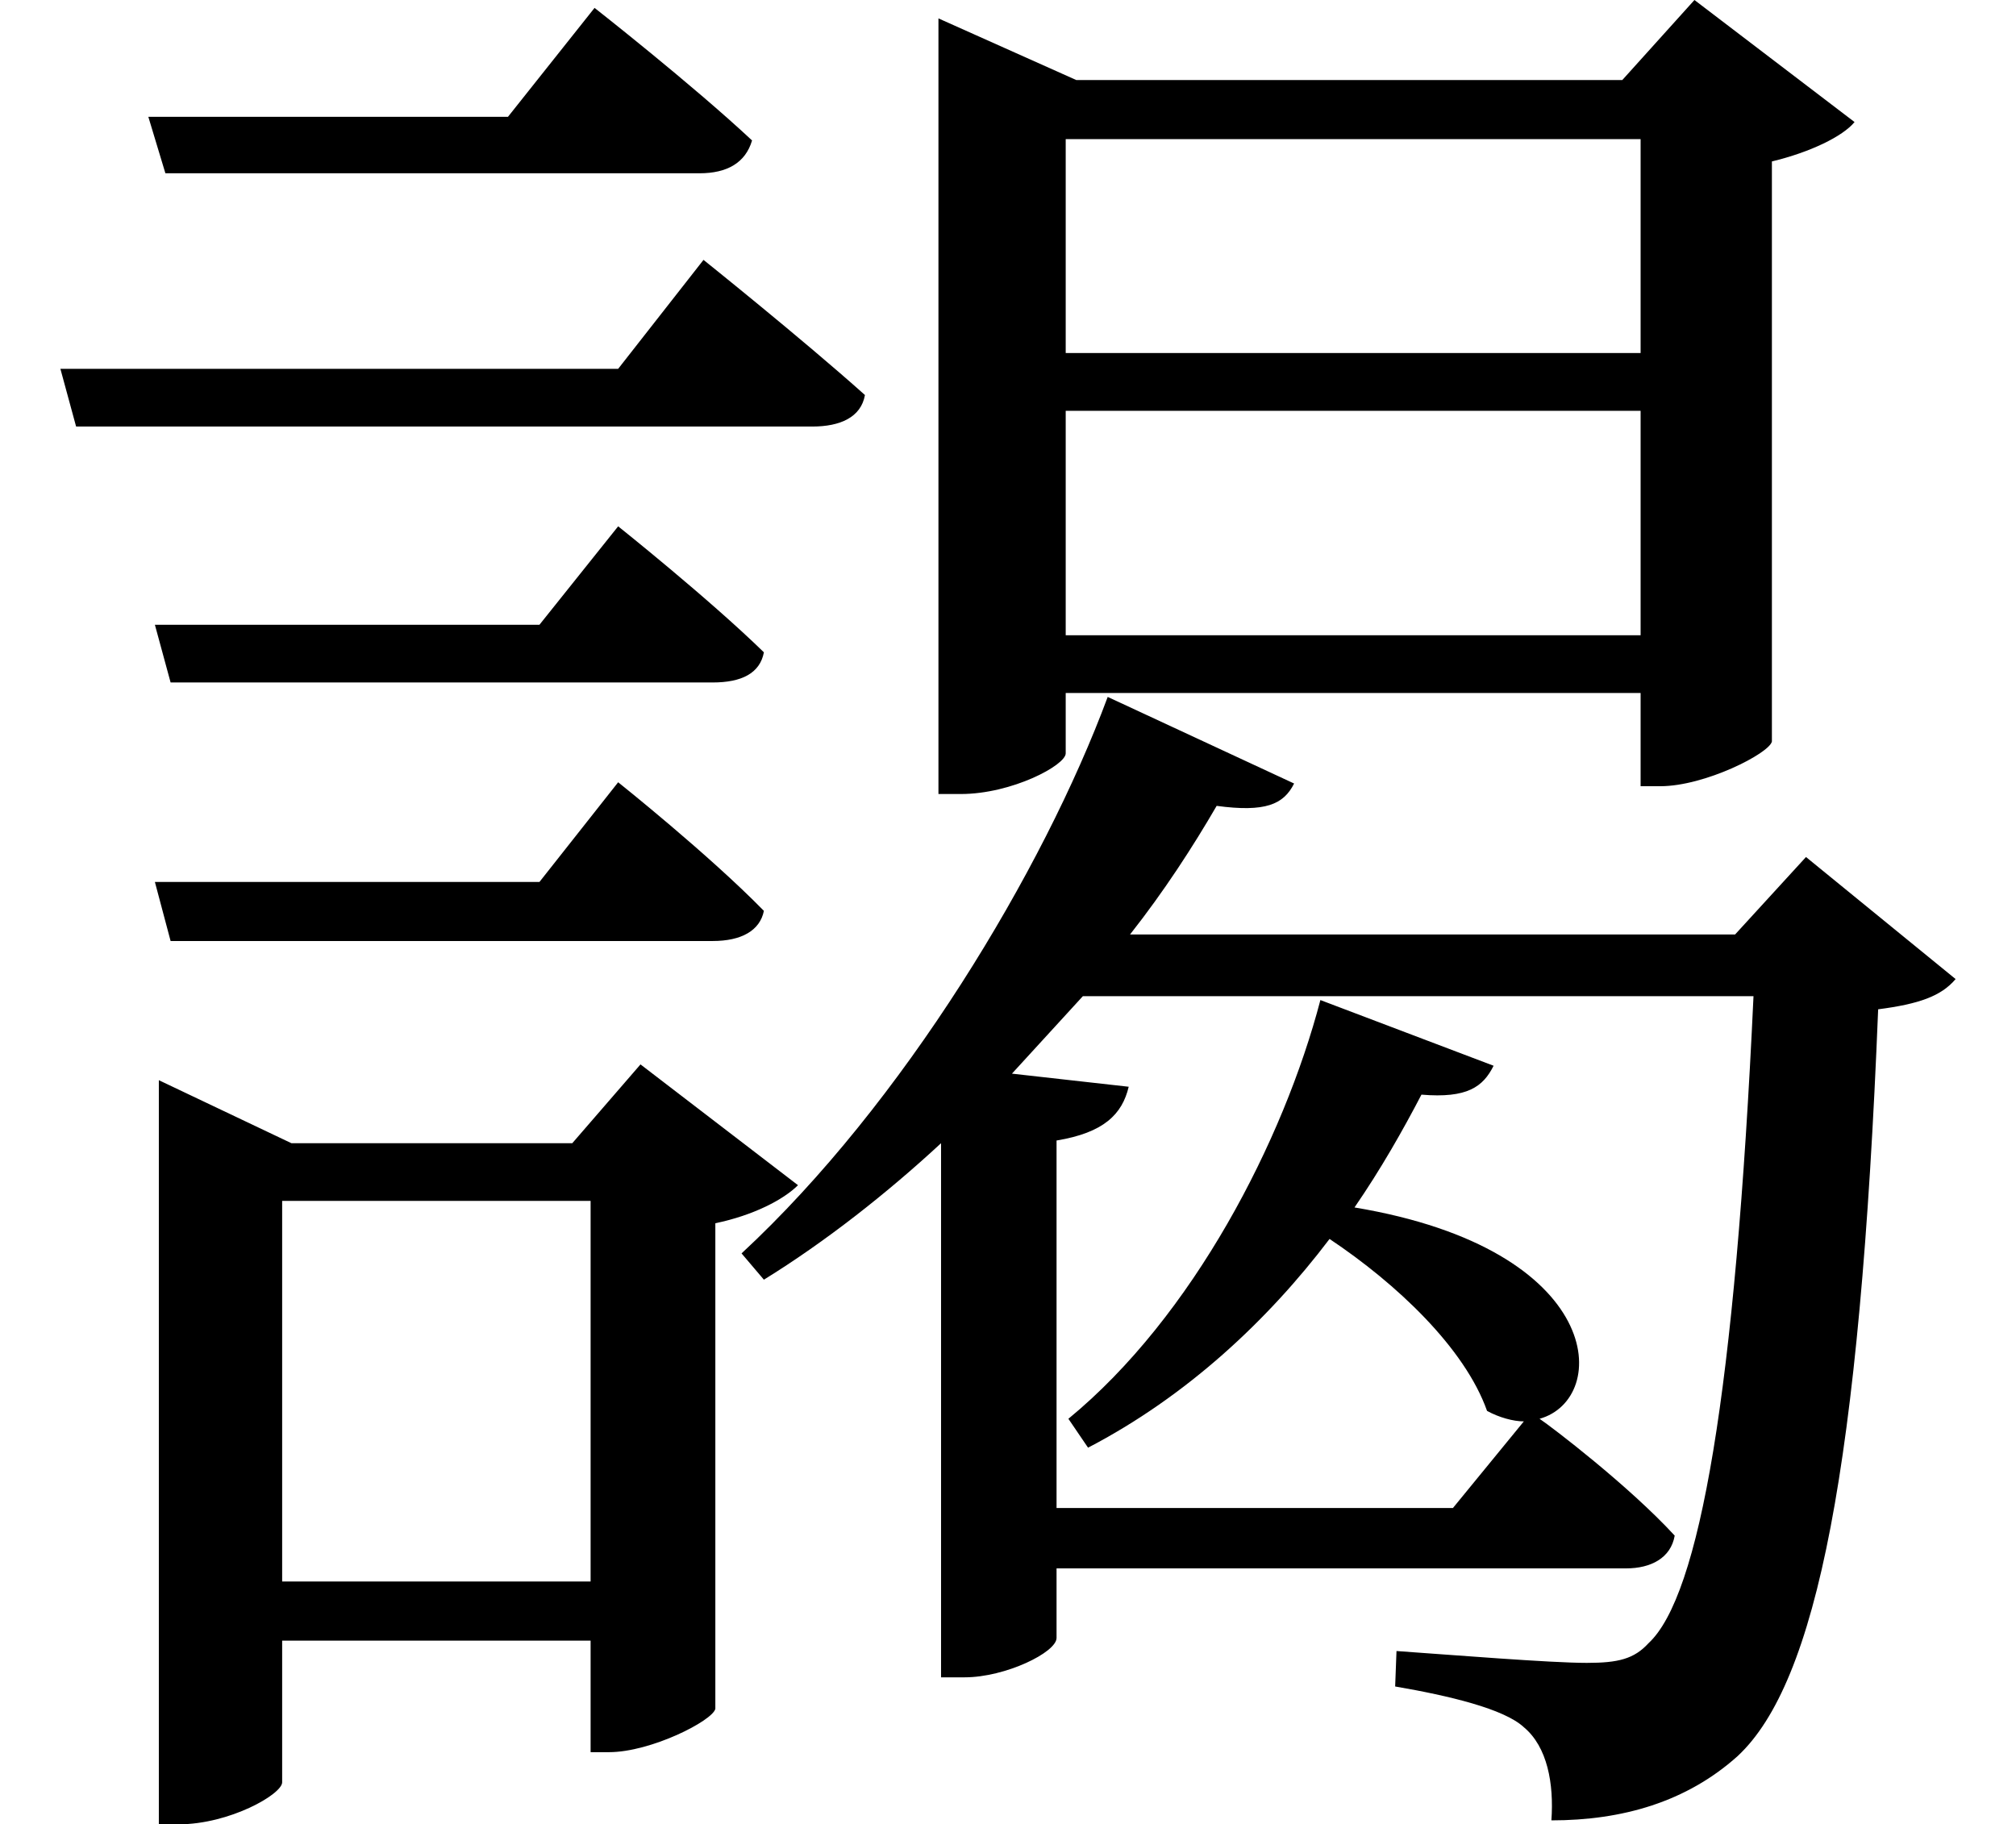 <svg height="21.719" viewBox="0 0 24 21.719" width="24" xmlns="http://www.w3.org/2000/svg">
<path d="M1.891,18.453 L2.094,17.781 L8.453,17.781 C8.781,17.781 9,17.906 9.078,18.172 C8.359,18.844 7.203,19.75 7.203,19.75 L6.172,18.453 Z M1.969,12.406 L2.156,11.719 L8.609,11.719 C8.953,11.719 9.172,11.828 9.219,12.078 C8.562,12.719 7.484,13.578 7.484,13.578 L6.547,12.406 Z M1.969,9.344 L2.156,8.641 L8.609,8.641 C8.953,8.641 9.172,8.766 9.219,9 C8.562,9.672 7.484,10.531 7.484,10.531 L6.547,9.344 Z M0.844,15.453 L1.031,14.766 L9.797,14.766 C10.125,14.766 10.375,14.875 10.422,15.141 C9.672,15.812 8.5,16.75 8.5,16.75 L7.484,15.453 Z M19.656,18.188 L19.656,15.641 L12.812,15.641 L12.812,18.188 Z M11.297,18.891 L11.297,10.391 L11.562,10.391 C12.172,10.391 12.812,10.734 12.812,10.875 L12.812,11.594 L19.656,11.594 L19.656,10.484 L19.891,10.484 C20.422,10.484 21.188,10.875 21.219,11.016 L21.219,17.922 C21.672,18.031 22.062,18.219 22.203,18.391 L20.297,19.844 L19.438,18.891 L12.938,18.891 L11.297,19.625 Z M12.812,14.953 L19.656,14.953 L19.656,12.281 L12.812,12.281 Z M15.844,7.938 C15.406,6.266 14.328,4.172 12.844,2.953 L13.078,2.609 C14.25,3.219 15.219,4.125 15.953,5.094 C16.75,4.562 17.562,3.797 17.828,3.047 C17.969,2.969 18.141,2.922 18.266,2.922 L17.422,1.891 L12.703,1.891 L12.703,6.266 C13.266,6.359 13.484,6.578 13.562,6.906 L12.172,7.062 L13.016,7.984 L21,7.984 C20.781,3.266 20.359,0.844 19.75,0.281 C19.578,0.094 19.391,0.047 19.016,0.047 C18.578,0.047 17.422,0.141 16.75,0.188 L16.734,-0.234 C17.375,-0.344 18.031,-0.5 18.266,-0.719 C18.547,-0.953 18.625,-1.391 18.594,-1.828 C19.438,-1.828 20.203,-1.609 20.812,-1.062 C21.75,-0.188 22.266,2.375 22.484,7.828 C22.969,7.891 23.234,7.984 23.406,8.188 L21.625,9.641 L20.781,8.719 L13.578,8.719 C13.984,9.234 14.328,9.766 14.609,10.25 C15.188,10.172 15.406,10.266 15.531,10.516 L13.312,11.547 C12.547,9.484 10.875,6.703 8.953,4.922 L9.219,4.609 C9.953,5.062 10.688,5.641 11.328,6.234 L11.328,-0.125 L11.609,-0.125 C12.094,-0.125 12.703,0.172 12.703,0.344 L12.703,1.172 L19.484,1.172 C19.781,1.172 20.016,1.297 20.062,1.562 C19.516,2.156 18.594,2.859 18.453,2.953 C19.297,3.188 19.25,4.969 16.25,5.469 C16.562,5.922 16.828,6.391 17.047,6.812 C17.594,6.766 17.781,6.906 17.906,7.156 Z M7.156,5.547 L7.156,1.016 L3.484,1.016 L3.484,5.547 Z M2.016,6.234 L2.016,-1.875 L2.25,-1.875 C2.859,-1.875 3.484,-1.516 3.484,-1.375 L3.484,0.312 L7.156,0.312 L7.156,-1.016 L7.375,-1.016 C7.875,-1.016 8.609,-0.641 8.641,-0.5 L8.641,5.281 C9.094,5.375 9.453,5.562 9.625,5.734 L7.75,7.172 L6.938,6.234 L3.594,6.234 L2.016,6.984 Z" transform="translate(-0.125, 19.844) scale(1, -1)"/>
</svg>